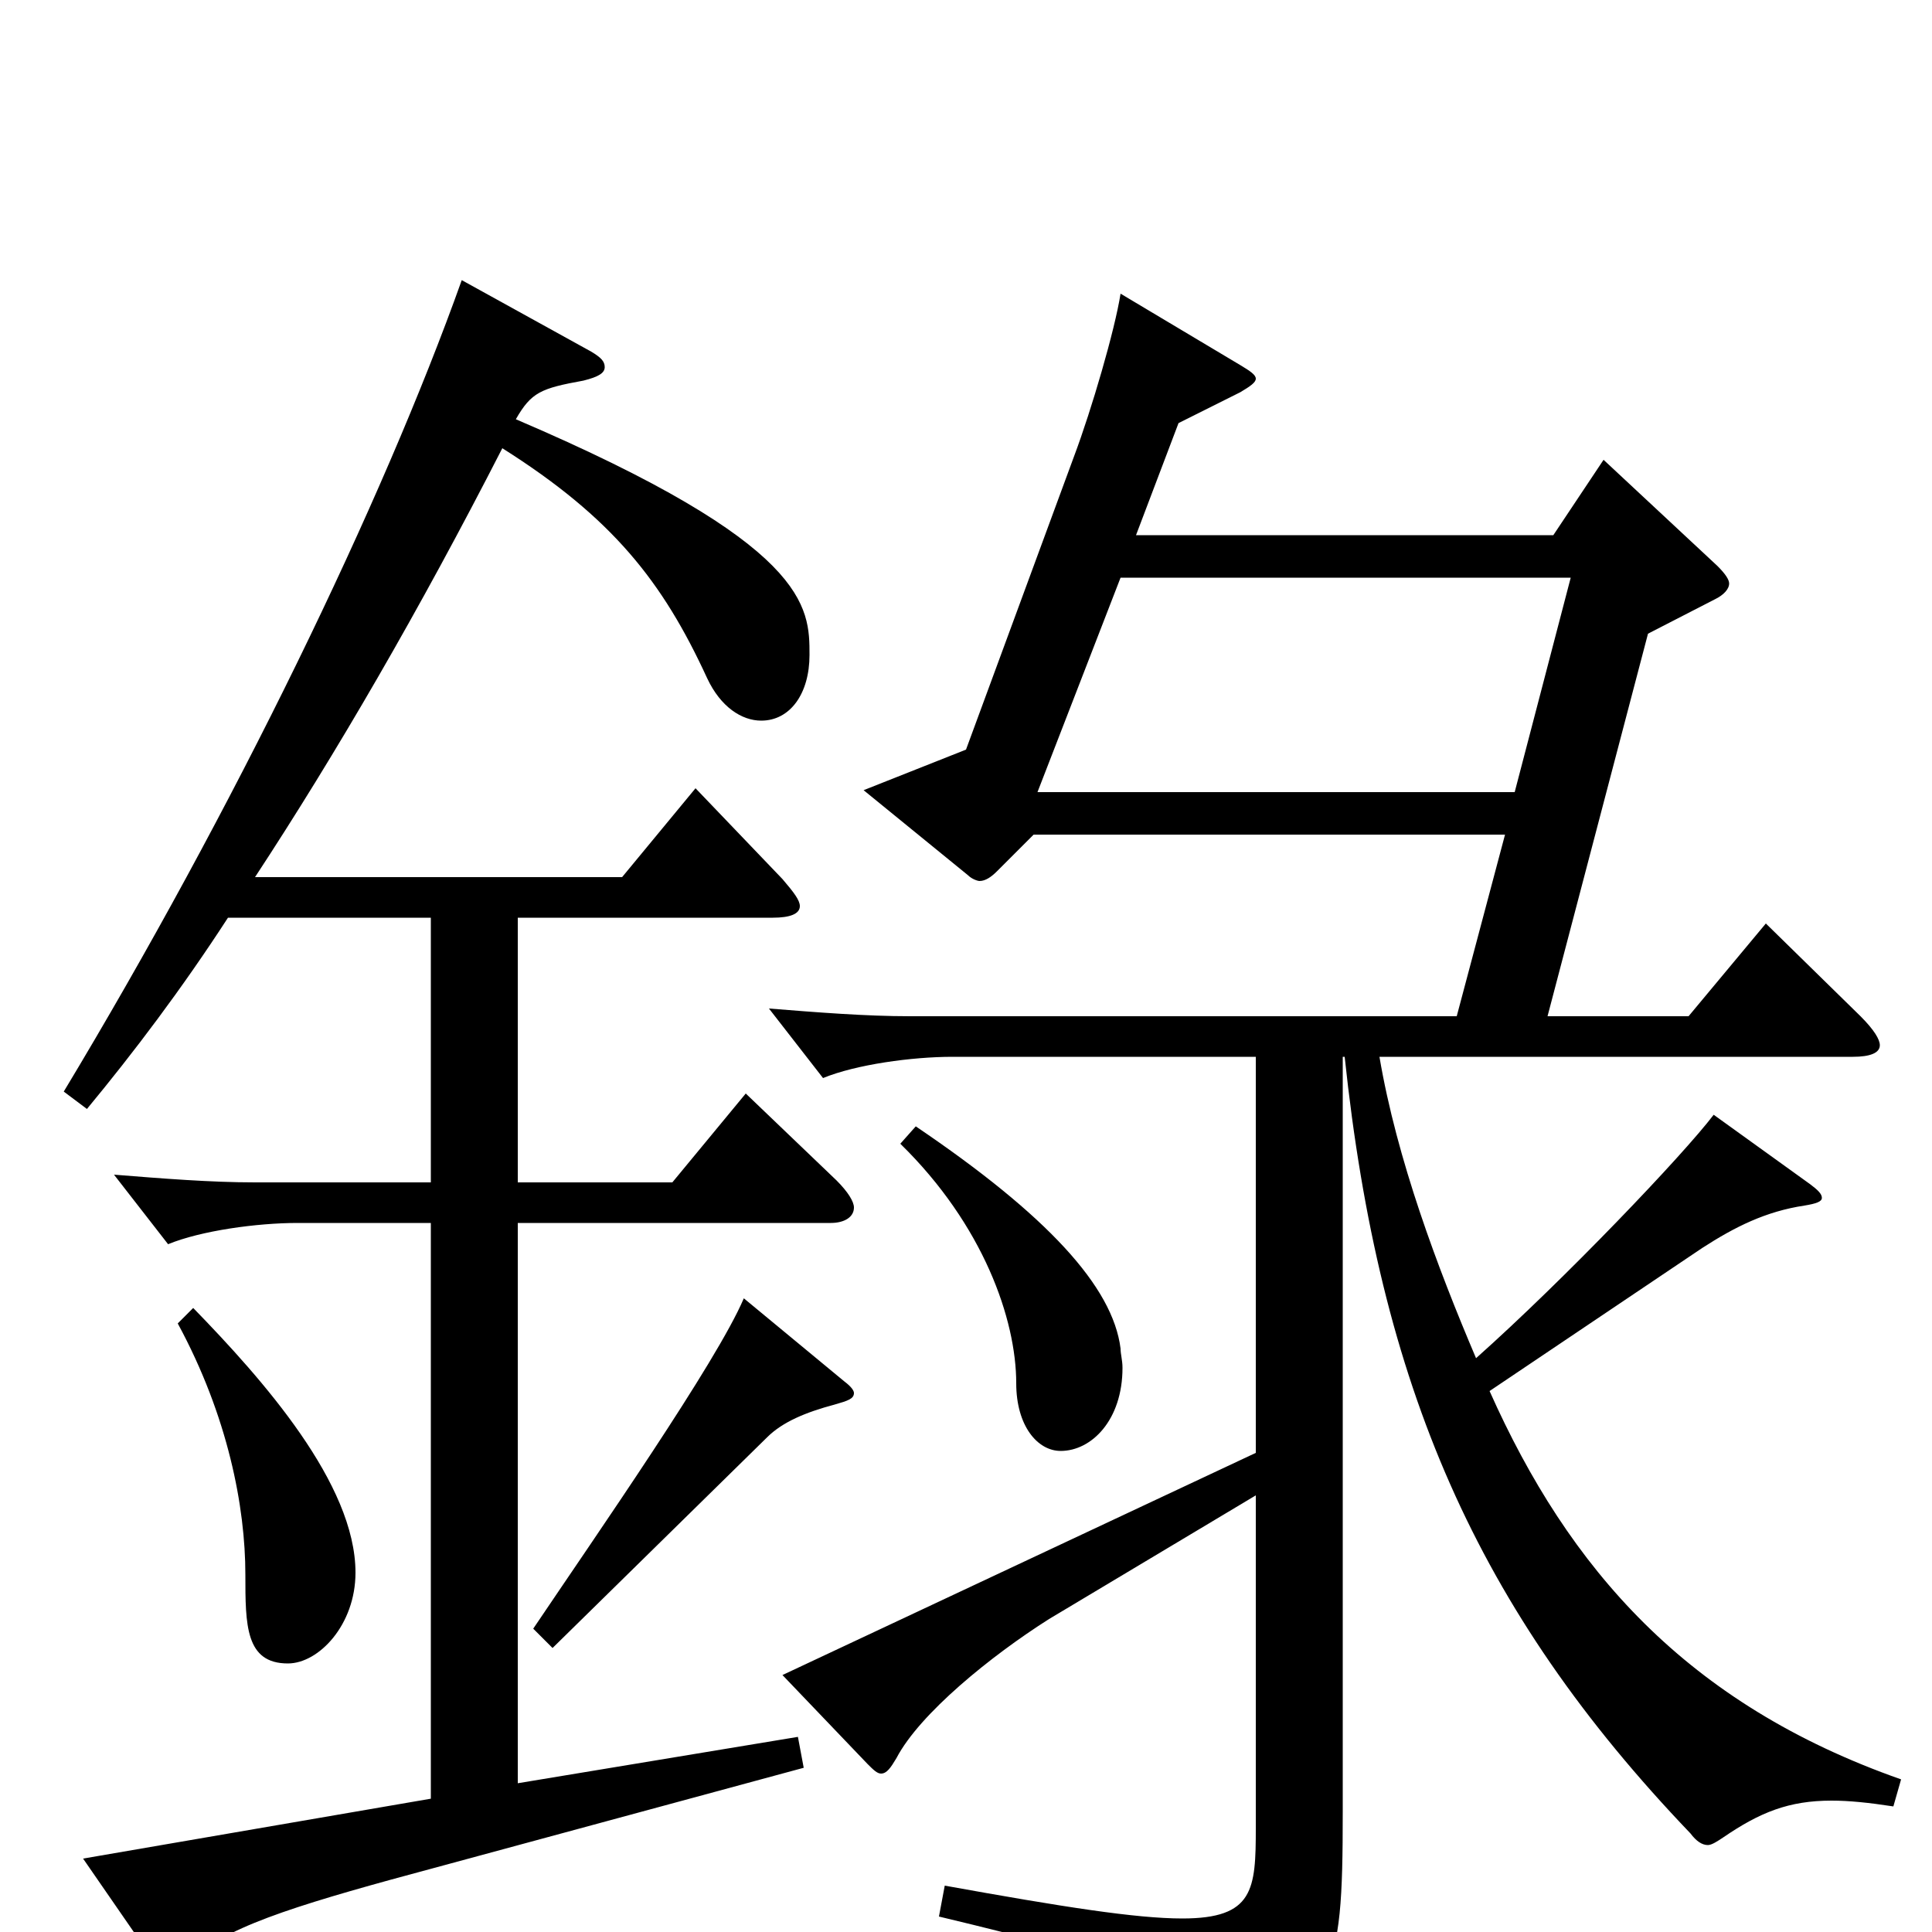 <svg xmlns="http://www.w3.org/2000/svg" viewBox="0 -1000 1000 1000">
	<path fill="#000000" d="M959 -453C968 -453 973 -455 973 -459C973 -462 970 -467 963 -474L914 -522L874 -474H801L853 -672L888 -690C892 -692 895 -695 895 -698C895 -700 893 -703 889 -707L830 -762L804 -723H588L610 -781L642 -797C647 -800 650 -802 650 -804C650 -806 647 -808 642 -811L580 -848C577 -829 565 -788 556 -764L500 -612L447 -591L501 -547C503 -545 506 -544 507 -544C510 -544 513 -546 516 -549L535 -568H779L754 -474H471C448 -474 423 -476 398 -478L426 -442C443 -449 472 -453 493 -453H650V-248L405 -133L449 -87C452 -84 454 -82 456 -82C459 -82 461 -85 464 -90C476 -113 513 -143 543 -162L650 -226V-54C650 -22 649 -7 612 -7C588 -7 550 -13 489 -24L486 -8C586 16 602 22 613 64C614 69 616 72 619 72C621 72 623 71 627 69C691 32 695 26 695 -62V-453H696C714 -283 764 -167 875 -51C878 -47 881 -45 884 -45C886 -45 889 -47 892 -49C911 -62 926 -68 948 -68C957 -68 967 -67 980 -65L984 -79C873 -118 812 -188 771 -280L881 -354C898 -365 914 -373 934 -376C940 -377 943 -378 943 -380C943 -382 941 -384 937 -387L887 -423C871 -402 810 -338 764 -297C744 -344 723 -400 714 -453ZM813 -701L784 -590H537L580 -701ZM466 -408C509 -366 526 -317 526 -284C526 -262 537 -249 549 -249C565 -249 581 -265 581 -292C581 -296 580 -299 580 -302C576 -334 542 -371 474 -417ZM92 -315C118 -267 127 -220 127 -185C127 -159 127 -139 149 -139C165 -139 184 -159 184 -186C184 -232 136 -286 100 -323ZM239 -855C198 -740 121 -581 33 -435L45 -426C69 -455 94 -488 118 -525H223V-388H132C109 -388 84 -390 59 -392L87 -356C104 -363 133 -367 154 -367H223V-69L43 -38L81 17C84 22 87 24 89 24C92 24 94 22 96 19C108 1 144 -11 202 -27L416 -85L413 -101L268 -77V-367H430C437 -367 442 -370 442 -375C442 -378 439 -383 433 -389L386 -434L348 -388H268V-525H400C409 -525 414 -527 414 -531C414 -534 411 -538 405 -545L360 -592L322 -546H132C174 -610 217 -684 260 -768C317 -732 343 -699 366 -649C373 -634 384 -627 394 -627C409 -627 419 -641 419 -661C419 -686 419 -718 267 -783C275 -797 280 -799 302 -803C310 -805 313 -807 313 -810C313 -813 311 -815 306 -818ZM385 -328C371 -295 309 -206 276 -157L286 -147L397 -256C405 -264 417 -269 432 -273C439 -275 442 -276 442 -279C442 -280 441 -282 437 -285Z"/>
</svg>